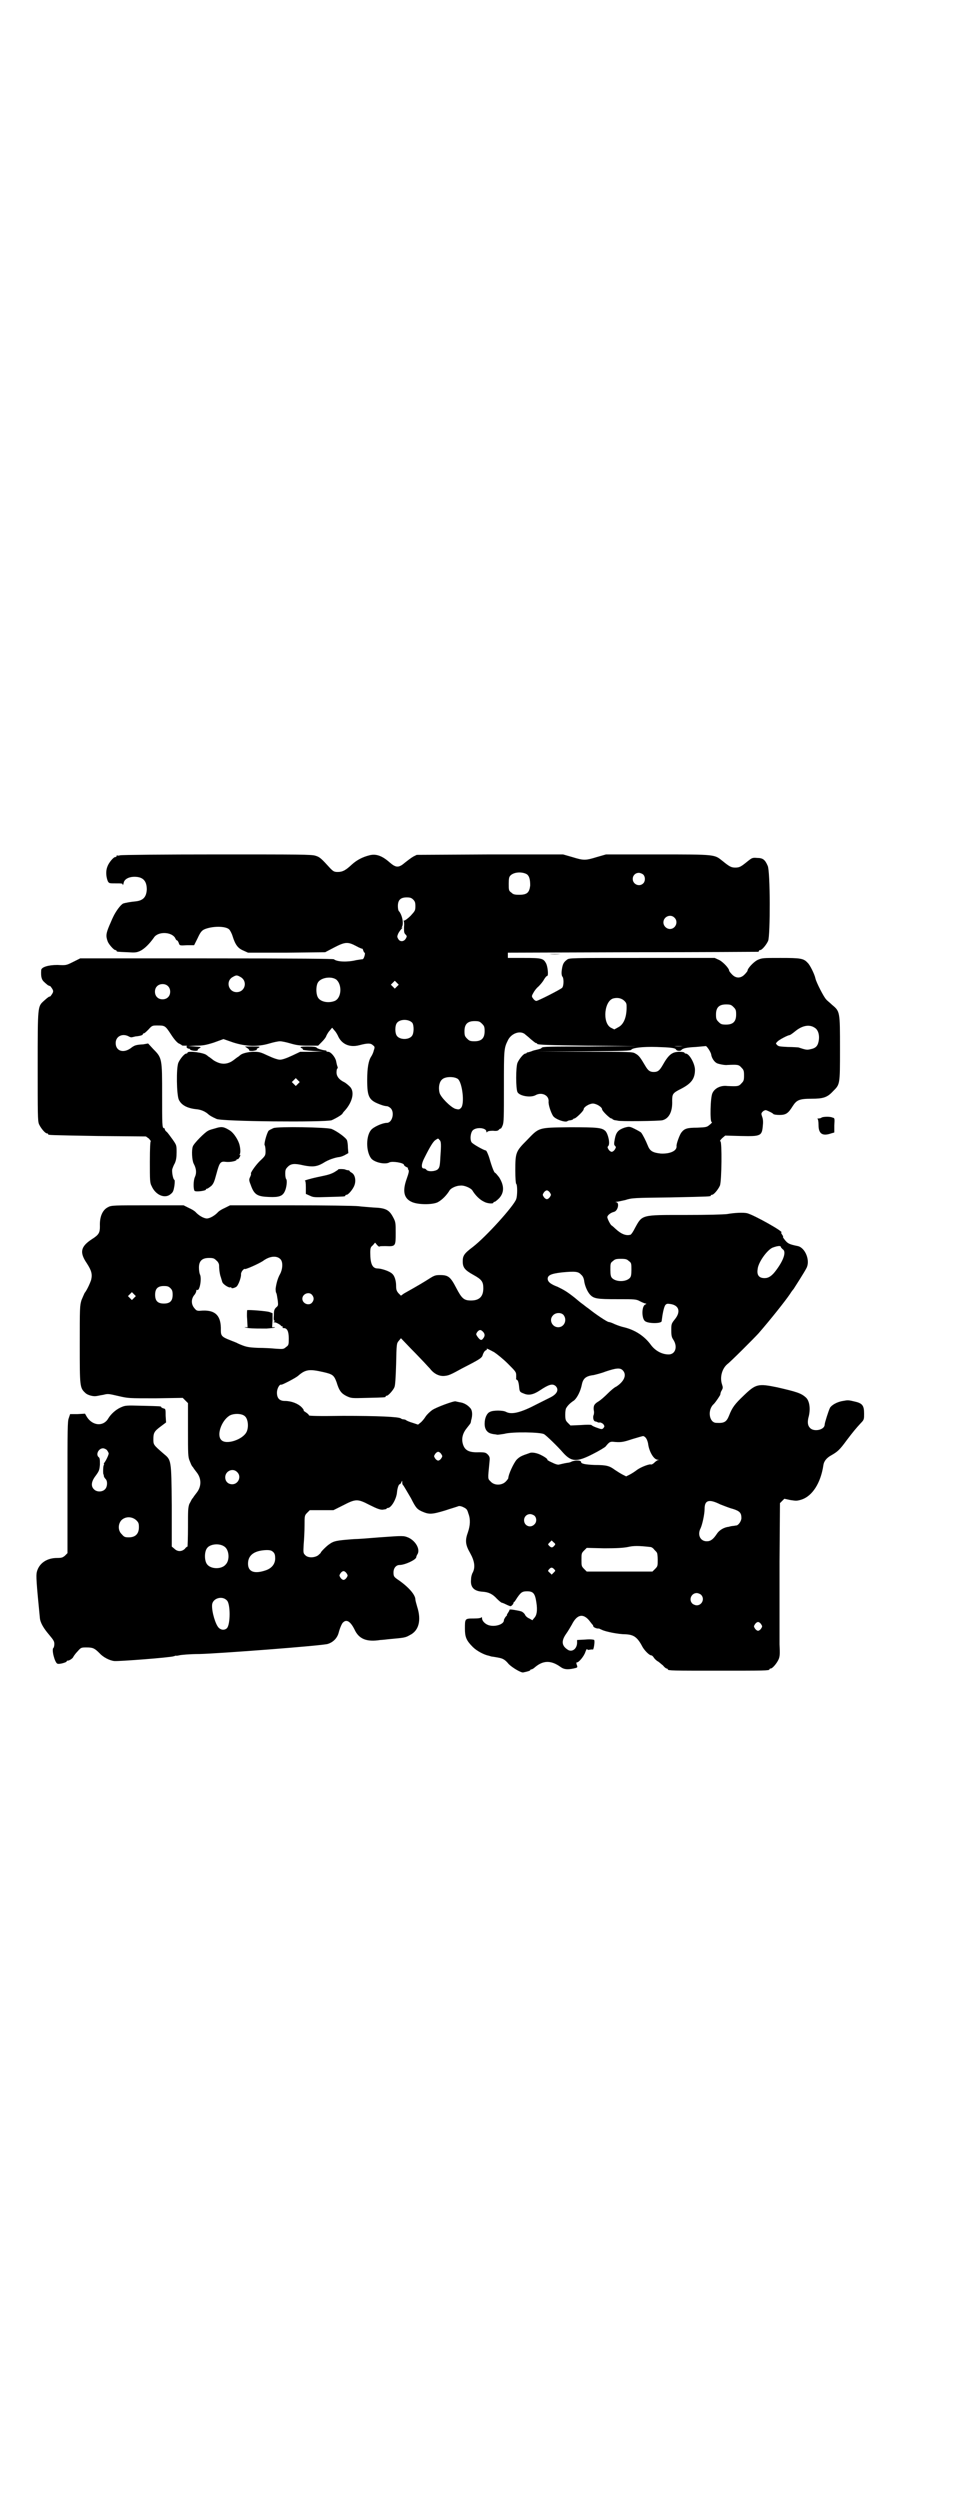 <?xml version="1.0" standalone="no"?>
<!DOCTYPE svg PUBLIC "-//W3C//DTD SVG 20010904//EN"
 "http://www.w3.org/TR/2001/REC-SVG-20010904/DTD/svg10.dtd">
<svg version="1.0" xmlns="http://www.w3.org/2000/svg"
 width="1100pt" height="2850pt" viewBox="0 0 1100 2850"
 preserveAspectRatio="xMidYMid meet">
<g transform="translate(0,2850) scale(0.5,-0.5)"
fill="#000000" stroke="none">
<path d="M274 3750 c-3 -1 -6 -1 -7 0 0 0 -1 0 -1 -2 0 -1 -1 -2 -3 -2 -4 0
-15 -13 -18 -22 -4 -10 -3 -23 1 -33 3 -5 3 -5 18 -5 14 0 16 0 16 -3 0 -2 1
-1 2 3 1 9 11 15 25 15 19 0 28 -9 28 -29 -1 -17 -8 -25 -25 -27 -11 -1 -23
-3 -29 -5 -6 -3 -17 -18 -23 -31 -3 -6 -6 -14 -8 -18 -8 -19 -9 -25 -4 -38 3
-7 14 -19 17 -19 2 0 3 -1 3 -2 0 -2 2 -2 25 -3 17 -1 20 -1 29 3 10 5 21 16
31 30 9 15 41 14 49 -1 1 -3 3 -5 4 -5 1 0 3 -3 4 -6 2 -6 2 -6 19 -5 l16 0 8
16 c6 13 9 17 15 20 18 8 49 8 57 0 2 -2 6 -9 8 -16 6 -19 12 -27 24 -32 l11
-5 88 0 88 1 21 11 c25 13 31 13 50 3 7 -4 13 -6 13 -6 1 1 2 -1 3 -4 1 -3 2
-5 3 -5 2 0 0 -10 -3 -14 -2 -1 -3 -2 -3 -1 0 0 -6 -1 -13 -2 -20 -5 -44 -4
-51 2 -2 1 -74 2 -291 2 l-288 0 -16 -8 c-16 -8 -16 -8 -36 -7 -21 0 -37 -5
-37 -12 -1 -15 1 -22 7 -27 3 -3 7 -6 8 -7 2 -1 4 -2 5 -2 1 0 3 -3 5 -6 3 -5
3 -7 0 -12 -2 -3 -4 -6 -5 -6 -2 0 -4 -1 -14 -10 -14 -13 -14 -10 -14 -149 0
-109 0 -125 3 -132 4 -9 14 -21 18 -21 2 0 3 -1 3 -2 0 -2 1 -2 114 -4 l109
-1 7 -5 c3 -4 5 -6 4 -6 -1 0 -2 -15 -2 -47 0 -41 0 -48 4 -55 9 -21 31 -30
44 -18 5 4 6 7 8 18 1 8 1 14 0 14 -3 1 -6 17 -5 24 1 3 3 9 6 14 3 7 4 13 4
25 0 16 0 16 -9 29 -5 7 -11 15 -13 17 -3 2 -5 5 -5 7 0 1 -1 2 -2 2 -4 0 -4
9 -4 76 0 82 0 84 -20 104 l-12 13 -11 -2 c-17 -1 -20 -2 -29 -9 -17 -12 -34
-6 -34 12 0 15 15 23 30 15 3 -2 6 -2 6 -2 1 0 5 1 9 2 11 1 17 3 17 5 0 1 1
2 2 2 2 0 6 4 11 9 8 9 9 9 20 9 17 0 18 0 31 -20 7 -11 14 -19 18 -21 3 -1 5
-3 6 -3 1 -2 2 -2 10 -2 3 0 4 -1 3 -1 -2 -1 -2 -2 0 -4 1 -1 3 -2 3 -2 1 1 3
0 4 -2 3 -3 19 -4 17 -1 0 1 2 3 4 4 5 3 5 3 -10 4 l-16 1 18 1 c15 0 22 1 41
7 l22 8 23 -8 c29 -9 55 -10 82 -2 10 3 20 5 24 5 4 0 14 -2 24 -5 14 -4 21
-5 40 -5 l23 0 8 8 c5 5 10 11 11 15 2 4 5 9 8 12 l5 6 5 -6 c3 -3 6 -8 8 -12
8 -19 26 -28 49 -22 19 5 26 5 31 0 4 -3 5 -4 2 -12 -1 -5 -4 -11 -6 -14 -6
-9 -9 -26 -9 -53 0 -40 4 -47 32 -57 5 -2 11 -3 13 -3 2 0 6 -2 9 -5 9 -10 3
-33 -9 -33 -10 0 -30 -9 -36 -16 -12 -14 -12 -49 0 -65 7 -9 32 -15 42 -9 7 3
33 -1 33 -6 0 -1 2 -3 6 -5 3 -1 4 -3 3 -3 -1 0 0 -1 1 -3 2 -2 1 -7 -4 -21
-10 -28 -6 -44 11 -52 14 -7 48 -7 60 -1 11 6 21 17 27 27 3 5 15 11 25 11 9
1 24 -6 27 -11 6 -10 16 -21 27 -26 7 -4 21 -5 21 -2 0 1 1 2 3 2 1 0 6 4 10
8 12 13 12 29 0 48 -4 5 -8 10 -9 10 -2 0 -7 12 -13 33 -3 10 -7 18 -8 18 -4
0 -31 15 -33 19 -4 7 -2 22 3 27 8 8 31 6 31 -3 0 -2 1 -2 2 -1 0 2 6 3 13 3
9 -1 12 0 14 3 1 1 3 2 3 2 1 -1 3 2 5 7 3 7 3 19 3 89 0 83 0 87 9 105 7 15
26 23 38 15 2 -2 9 -7 14 -12 6 -5 11 -9 12 -9 2 0 3 -1 3 -2 1 -2 27 -3 115
-4 l114 -1 -108 -1 c-93 0 -109 0 -111 -3 -1 -2 -6 -3 -10 -4 -4 -1 -9 -2 -11
-3 -2 -1 -6 -2 -9 -3 -2 0 -4 -1 -4 -1 0 -1 -1 -2 -3 -2 -4 0 -14 -12 -18 -21
-4 -10 -4 -59 0 -67 5 -9 30 -13 41 -7 14 8 31 0 30 -14 -1 -7 5 -25 10 -33 5
-8 29 -16 33 -12 1 1 5 2 8 2 3 1 5 2 5 2 0 1 1 2 3 2 3 0 21 17 21 21 0 5 13
13 21 13 8 0 21 -8 21 -13 0 -4 18 -21 21 -21 2 0 3 -1 3 -2 0 0 2 -1 5 -2 3
0 6 -1 7 -1 3 -2 95 -1 102 1 15 4 23 20 22 44 0 16 1 18 21 28 23 12 31 23
31 43 0 14 -13 37 -21 37 -2 0 -3 1 -3 2 0 1 -5 2 -11 2 -17 0 -25 -6 -39 -31
-7 -12 -11 -15 -20 -15 -9 0 -13 3 -20 15 -10 17 -14 23 -22 27 -6 4 -11 4
-116 4 l-109 1 107 0 c93 1 107 1 109 4 3 4 25 7 58 6 31 -1 42 -2 44 -6 1 -3
10 -4 12 -1 3 4 12 6 33 7 12 1 21 2 22 2 2 2 12 -13 13 -19 1 -8 7 -17 13
-20 4 -2 19 -5 24 -4 23 1 26 1 32 -6 5 -5 6 -7 6 -18 0 -11 -1 -13 -6 -18 -6
-7 -9 -7 -32 -6 -15 2 -29 -5 -34 -16 -5 -9 -6 -66 -2 -66 2 0 0 -3 -4 -6 -7
-6 -8 -6 -29 -7 -23 0 -29 -2 -36 -11 -4 -5 -12 -27 -11 -31 1 -11 -15 -18
-36 -17 -19 2 -25 6 -30 19 -4 10 -11 24 -15 29 -1 1 -8 5 -14 8 -12 6 -13 6
-24 3 -14 -5 -19 -10 -22 -26 -2 -11 -2 -13 1 -16 2 -2 2 -3 -1 -8 -2 -3 -5
-5 -7 -5 -2 0 -5 2 -7 5 -3 5 -3 6 -1 8 5 5 0 27 -6 34 -8 8 -17 9 -82 9 -73
-1 -69 0 -98 -30 -25 -25 -26 -28 -26 -69 0 -17 1 -29 2 -30 3 -2 3 -27 0 -35
-5 -15 -68 -85 -99 -109 -20 -15 -23 -20 -23 -33 0 -14 5 -20 25 -31 18 -10
22 -15 22 -30 0 -19 -9 -28 -28 -28 -16 0 -21 4 -34 29 -13 25 -18 29 -37 29
-10 0 -13 -1 -24 -8 -11 -7 -24 -15 -58 -34 l-7 -5 -6 6 c-4 5 -5 8 -5 16 0
13 -4 24 -9 28 -6 6 -25 12 -33 12 -12 0 -17 10 -17 36 0 11 1 13 6 17 l5 6 5
-6 c3 -3 5 -4 5 -3 0 1 6 1 15 1 22 -1 22 0 22 30 0 23 0 25 -6 36 -9 17 -17
21 -45 22 -11 1 -27 2 -34 3 -8 1 -77 2 -153 2 l-140 0 -12 -6 c-7 -3 -13 -7
-15 -9 -7 -8 -19 -15 -26 -15 -7 0 -19 7 -26 15 -2 2 -8 6 -15 9 l-12 6 -82 0
c-76 0 -83 0 -90 -4 -13 -6 -20 -22 -19 -44 0 -14 -2 -19 -18 -29 -26 -17 -29
-30 -12 -55 11 -17 13 -25 10 -38 -3 -9 -10 -24 -15 -30 -1 -2 -4 -9 -7 -16
-4 -13 -4 -18 -4 -102 0 -96 0 -98 13 -110 5 -5 18 -8 24 -7 2 0 10 2 17 3 11
3 13 2 35 -3 22 -5 22 -5 84 -5 l62 1 6 -6 6 -6 0 -61 c0 -55 0 -62 4 -71 2
-5 4 -10 5 -11 0 -1 2 -2 3 -4 1 -2 5 -7 8 -11 11 -14 11 -32 0 -46 -3 -4 -7
-9 -8 -11 -1 -2 -3 -3 -3 -4 -1 -1 -3 -6 -6 -11 -3 -9 -3 -15 -3 -53 0 -24 -1
-44 -1 -44 -1 0 -4 -2 -6 -5 -7 -7 -17 -7 -24 0 l-6 5 0 94 c-1 106 -1 103
-19 118 -23 20 -23 20 -23 33 0 14 2 18 17 29 l12 9 -1 15 c0 15 0 16 -5 17
-3 1 -5 2 -5 3 0 2 -2 2 -43 3 -38 1 -39 1 -50 -4 -11 -5 -22 -15 -28 -25 -11
-19 -36 -17 -49 4 l-4 7 -17 -1 -17 0 -3 -9 c-3 -7 -3 -25 -3 -158 l0 -150 -6
-6 c-5 -4 -7 -5 -18 -5 -23 0 -41 -12 -46 -32 -2 -8 -1 -24 7 -105 1 -11 9
-24 21 -38 10 -12 12 -15 12 -21 0 -4 -1 -8 -2 -9 -5 -3 3 -34 9 -36 4 -2 21
3 21 5 0 1 1 2 2 2 3 -1 12 5 13 8 1 2 5 8 10 13 8 9 8 9 21 9 14 0 18 -2 29
-13 8 -9 23 -17 34 -18 10 -1 128 8 136 11 3 1 5 2 5 1 0 0 3 0 7 1 3 1 24 3
46 3 44 1 281 19 293 23 13 4 22 14 25 26 2 8 7 21 10 23 8 8 17 2 26 -16 10
-22 28 -29 59 -24 3 0 12 1 21 2 32 3 36 3 46 9 21 10 27 34 17 65 -2 7 -4 14
-4 16 0 12 -18 31 -42 47 -7 5 -8 7 -8 15 0 10 6 17 14 17 12 0 38 12 38 18 0
1 1 4 3 7 6 11 -4 29 -20 37 -12 5 -11 5 -67 1 -24 -2 -50 -4 -58 -4 -40 -3
-46 -4 -57 -12 -6 -4 -19 -17 -19 -19 0 -1 -3 -3 -6 -6 -9 -6 -23 -6 -29 0 -5
5 -5 5 -4 25 1 11 2 30 2 43 0 22 0 23 6 29 l6 6 27 0 27 0 22 11 c29 15 33
15 60 1 18 -9 24 -11 30 -11 5 1 9 1 9 2 0 1 1 2 3 2 8 0 20 21 21 36 1 10 4
18 6 18 1 0 3 2 4 5 2 4 2 4 2 -1 0 -3 1 -6 2 -6 1 -1 8 -13 18 -30 11 -22 14
-25 25 -30 16 -7 22 -7 52 2 15 5 29 9 31 10 2 1 7 0 11 -2 8 -4 9 -5 12 -15
5 -13 4 -27 -1 -42 -7 -19 -6 -29 5 -48 10 -18 12 -32 6 -44 -2 -3 -4 -10 -4
-16 -2 -18 7 -27 27 -28 13 -1 22 -5 32 -16 5 -5 10 -9 11 -9 1 0 6 -2 10 -4
4 -2 9 -4 10 -4 2 0 7 5 7 8 0 1 1 2 2 2 0 0 3 4 6 9 9 13 12 15 23 15 14 0
18 -5 21 -25 3 -19 1 -30 -5 -36 l-4 -5 -7 4 c-5 2 -9 6 -10 9 -1 2 -5 6 -8 7
-5 2 -29 6 -27 4 0 0 -1 -3 -3 -6 -2 -3 -4 -6 -3 -6 1 0 -1 -2 -3 -4 -2 -3 -4
-6 -4 -8 0 -9 -18 -15 -32 -12 -10 2 -18 10 -18 17 0 2 -1 3 -1 2 -1 -2 -7 -3
-18 -3 -20 0 -20 0 -20 -23 0 -19 3 -27 18 -42 9 -9 26 -18 37 -20 3 -1 6 -2
8 -2 1 0 6 -1 12 -2 11 -2 16 -4 25 -15 8 -8 28 -20 33 -19 10 2 16 4 16 5 0
1 1 2 3 2 1 0 5 2 8 5 19 16 37 16 59 0 7 -5 15 -6 29 -3 9 2 10 2 7 9 -1 4
-1 5 1 5 4 0 16 14 19 24 2 5 3 7 4 6 1 -2 4 -2 6 -1 3 0 6 1 7 0 2 0 5 19 3
22 -1 1 -9 2 -20 1 l-19 -1 0 -6 c0 -13 -10 -22 -20 -17 -15 9 -17 20 -5 37 5
7 10 16 13 21 12 24 26 26 40 9 2 -3 5 -6 6 -8 2 -1 3 -4 3 -5 0 -1 3 -3 6 -4
3 -1 6 -1 6 -1 0 1 3 -1 8 -3 8 -4 37 -10 54 -10 19 -1 27 -7 39 -30 5 -8 15
-18 19 -18 2 0 4 -2 6 -5 1 -2 5 -6 8 -8 4 -2 9 -7 13 -10 3 -4 7 -7 8 -7 2 0
3 -1 3 -2 0 -3 12 -3 116 -3 104 0 116 0 116 3 0 1 1 2 3 2 4 0 14 12 18 21 3
7 3 14 2 34 0 14 0 33 0 41 0 8 0 75 0 148 l1 133 5 5 5 5 14 -3 c13 -2 15 -2
25 1 25 8 44 38 50 78 1 9 7 17 18 23 14 8 19 12 35 34 16 21 21 27 33 40 7 7
7 9 7 21 0 19 -4 24 -23 28 -12 3 -15 3 -25 1 -14 -2 -27 -10 -30 -16 -3 -6
-12 -34 -12 -38 0 -12 -24 -17 -33 -8 -6 6 -7 14 -3 28 4 18 1 35 -7 42 -11
10 -22 13 -65 23 -44 9 -49 8 -77 -19 -20 -19 -26 -27 -33 -45 -6 -15 -11 -18
-29 -17 -17 0 -21 30 -6 43 4 4 15 20 15 22 0 2 1 6 3 9 3 5 3 7 1 13 -6 17 0
37 12 47 7 5 61 59 71 70 27 31 62 75 72 90 3 5 7 10 8 11 2 3 25 39 29 47 10
17 -2 47 -19 51 -20 4 -23 6 -29 13 -4 5 -6 8 -5 8 1 0 0 2 -2 5 -2 3 -3 5 -2
5 9 0 -62 40 -78 44 -9 2 -29 1 -46 -2 -10 -1 -42 -2 -96 -2 -100 0 -97 1
-114 -30 -4 -8 -8 -14 -10 -15 -10 -3 -21 1 -35 14 -4 4 -8 7 -8 7 -2 0 -10
15 -10 19 0 4 7 10 15 12 9 2 13 20 6 22 -3 0 -3 1 0 1 2 0 11 2 20 4 15 5 21
5 103 6 91 2 92 2 92 4 0 1 1 2 3 2 4 0 14 12 18 21 4 10 5 101 1 101 -2 0 0
3 4 7 l7 6 36 -1 c46 -1 48 0 50 25 1 9 0 15 -2 20 -2 6 -2 7 2 11 2 2 5 3 7
3 6 -2 16 -7 17 -9 1 -1 7 -2 14 -2 15 0 20 4 30 20 9 14 15 17 43 17 27 0 36
3 49 17 16 16 16 14 16 97 0 85 0 85 -18 100 -5 5 -12 10 -14 13 -5 5 -22 38
-24 47 -2 10 -13 32 -18 36 -9 10 -16 11 -62 11 -41 0 -42 0 -53 -5 -9 -5 -22
-19 -22 -24 0 -1 -3 -5 -7 -9 -9 -9 -20 -9 -29 1 -3 3 -6 7 -6 8 0 5 -13 19
-22 24 l-11 5 -166 0 c-164 0 -166 0 -171 -4 -8 -6 -10 -10 -12 -24 -1 -8 0
-12 1 -14 4 -3 4 -21 0 -26 -4 -4 -55 -30 -59 -30 -2 0 -5 2 -7 5 -4 5 -4 6 0
13 2 4 7 11 12 15 4 4 10 11 12 15 3 5 6 9 8 9 3 1 1 22 -3 29 -6 11 -10 12
-50 12 l-37 0 0 6 0 6 284 1 c156 0 285 1 287 1 1 0 2 1 2 2 0 1 1 2 3 2 4 0
14 12 18 21 5 12 5 159 -1 171 -6 14 -11 18 -24 18 -11 1 -12 0 -21 -7 -16
-13 -19 -15 -29 -15 -9 0 -13 2 -29 15 -19 15 -14 15 -148 15 l-118 0 -21 -6
c-26 -8 -30 -8 -56 0 l-21 6 -167 0 -167 -1 -8 -4 c-5 -3 -13 -9 -18 -13 -15
-13 -21 -13 -36 0 -17 15 -31 20 -46 16 -16 -4 -29 -11 -40 -21 -14 -13 -21
-17 -32 -17 -8 0 -10 1 -17 8 -21 23 -24 26 -34 29 -9 3 -37 3 -226 3 -118 0
-217 -1 -220 -2z m928 -43 c6 -4 8 -12 8 -26 -2 -16 -7 -21 -25 -21 -11 0 -14
1 -18 5 -6 4 -6 6 -6 20 0 13 1 16 4 19 8 8 26 9 37 3z m266 -1 c5 -5 5 -15 0
-20 -9 -9 -24 -2 -24 10 0 8 6 14 14 14 3 0 8 -2 10 -4z m-525 -57 c4 -4 5 -7
5 -15 0 -10 -1 -11 -11 -22 -6 -6 -13 -11 -15 -11 -2 1 -2 0 -1 0 1 -1 2 -7 1
-14 0 -11 0 -14 3 -17 4 -4 4 -5 1 -10 -4 -7 -13 -8 -17 -1 -3 5 -3 6 0 13 2
4 6 9 8 11 2 2 3 3 1 2 -2 -1 -2 -1 -1 1 5 8 1 27 -6 36 -2 1 -3 7 -3 12 0 14
6 20 20 20 8 0 11 -1 15 -5z m596 -41 c10 -9 3 -26 -10 -26 -8 0 -15 7 -15 15
0 13 16 20 25 11z m-991 -135 c18 -9 12 -35 -8 -35 -19 0 -26 26 -8 35 7 4 9
4 16 0z m219 -6 c14 -11 13 -42 -3 -49 -15 -6 -34 -2 -39 9 -4 8 -4 24 0 32 6
12 30 16 42 8z m139 -16 l-5 -5 -4 4 -5 5 4 4 5 5 4 -4 5 -5 -4 -4z m-523 1
c7 -6 7 -19 1 -25 -6 -7 -19 -7 -25 -1 -7 6 -7 19 -1 25 6 7 19 7 25 1z m1042
-34 c5 -5 5 -7 5 -15 0 -23 -7 -39 -19 -45 l-9 -5 -8 4 c-20 11 -15 63 7 67 9
2 18 0 24 -6z m249 -14 c5 -5 6 -7 6 -17 0 -16 -7 -23 -23 -23 -10 0 -12 1
-17 6 -5 5 -6 7 -6 17 0 16 7 23 23 23 10 0 12 -1 17 -6z m-733 -36 c4 -6 4
-24 -1 -30 -7 -9 -27 -9 -34 0 -5 6 -5 24 0 30 7 9 27 9 35 0z m159 -2 c5 -5
6 -7 6 -17 0 -16 -7 -23 -23 -23 -10 0 -12 1 -17 6 -5 5 -6 7 -6 17 0 16 7 23
23 23 10 0 12 -1 17 -6z m759 -9 c9 -5 12 -19 9 -32 -2 -10 -7 -15 -18 -17 -8
-2 -10 -2 -28 4 -2 0 -12 1 -24 1 -17 1 -21 1 -24 4 -4 4 -4 4 0 8 3 4 24 15
28 15 1 0 7 4 13 9 16 13 32 16 44 8z m-301 -42 c-6 -1 -14 -1 -19 0 -6 0 -1
0 9 0 10 0 15 0 10 0z m-513 -75 c10 -8 16 -57 7 -66 -4 -4 -5 -4 -13 -2 -11
4 -34 27 -36 37 -3 13 0 25 6 30 7 7 28 7 36 1z m-42 -139 c4 -3 4 -11 2 -39
-1 -21 -2 -24 -6 -28 -6 -5 -22 -6 -26 -1 -1 2 -4 3 -6 3 -6 0 -6 10 2 25 13
26 20 37 25 40 6 4 6 4 9 0z m252 -120 c3 -5 3 -5 0 -10 -2 -3 -5 -5 -7 -5 -2
0 -5 2 -7 5 -3 5 -3 5 0 10 2 3 5 5 7 5 2 0 5 -2 7 -5z m527 -124 c0 -1 2 -3
4 -5 9 -5 3 -24 -14 -47 -10 -14 -18 -19 -27 -19 -13 0 -18 7 -16 20 1 15 20
42 33 49 10 4 20 6 20 2z m-1141 -29 c5 -7 4 -22 -2 -33 -4 -7 -8 -18 -10 -33
0 -3 0 -8 2 -11 1 -3 2 -11 3 -17 1 -10 1 -11 -4 -15 -4 -4 -5 -7 -5 -18 -1
-10 0 -13 2 -12 1 1 1 0 -1 -2 -2 -2 -2 -3 -1 -2 3 1 9 -2 15 -6 1 -2 3 -3 4
-3 1 0 2 -1 1 -2 -1 -1 0 -2 3 -2 7 0 11 -7 11 -23 0 -14 0 -16 -6 -20 -6 -5
-6 -5 -23 -4 -9 1 -28 2 -41 2 -23 1 -28 2 -46 10 -3 2 -12 5 -19 8 -18 7 -20
10 -20 22 1 33 -12 46 -41 45 -13 -1 -14 -1 -19 5 -8 9 -8 21 -1 30 3 3 5 8 5
10 0 2 1 3 2 2 6 -3 11 28 6 36 -1 3 -2 9 -2 15 0 15 7 22 23 22 10 0 12 -1
17 -6 4 -3 6 -8 6 -11 0 -11 2 -22 4 -27 1 -3 2 -7 3 -10 1 -6 16 -15 19 -13
1 1 2 0 2 -1 0 -2 6 -1 11 2 5 3 12 23 11 29 0 3 2 7 4 9 2 2 4 4 4 3 0 -3 33
12 42 18 16 12 33 13 41 3z m794 -3 c6 -4 6 -6 6 -20 0 -12 -1 -16 -4 -19 -9
-9 -31 -9 -40 0 -3 3 -4 7 -4 19 0 14 0 16 6 20 4 4 7 5 18 5 11 0 14 -1 18
-5z m-109 -31 c4 -3 6 -8 7 -13 1 -11 7 -25 13 -32 9 -10 16 -11 63 -11 41 0
43 0 52 -5 6 -3 11 -5 13 -5 2 0 1 -1 -1 -2 -9 -3 -9 -32 -1 -38 7 -6 38 -6
38 0 2 17 5 31 8 36 3 4 5 4 12 3 20 -3 24 -18 10 -35 -8 -10 -8 -11 -8 -25 0
-13 1 -16 5 -22 10 -16 4 -33 -11 -33 -15 0 -30 8 -40 21 -15 21 -37 35 -62
41 -5 1 -14 4 -21 7 -6 3 -12 5 -14 5 -3 0 -29 17 -45 30 -6 4 -13 10 -16 12
-3 2 -10 8 -16 13 -19 15 -25 18 -39 25 -16 6 -22 11 -23 17 -1 9 6 13 32 16
31 3 38 2 44 -5z m-937 -31 c4 -4 5 -7 5 -15 0 -14 -6 -20 -20 -20 -14 0 -20
6 -20 20 0 14 6 20 20 20 8 0 11 -1 15 -5z m-83 -22 l-5 -5 -4 4 -5 5 4 4 5 5
4 -4 5 -5 -4 -4z m406 7 c5 -6 5 -12 0 -18 -7 -8 -22 -2 -22 9 0 11 15 17 22
9z m574 -46 c9 -11 2 -28 -12 -28 -14 0 -22 17 -12 27 6 7 19 7 24 1z m-184
-38 c5 -5 5 -10 1 -15 -4 -6 -7 -5 -13 3 -4 6 -4 6 -1 11 5 6 8 6 13 1z m-135
-69 c3 -3 9 -10 14 -15 9 -12 21 -18 33 -17 10 1 13 2 42 18 41 21 44 23 46
31 2 5 4 8 6 9 2 1 4 2 3 3 -2 3 4 0 17 -7 6 -4 20 -15 31 -26 17 -17 19 -19
19 -26 0 -4 0 -7 0 -8 -1 -1 0 -2 2 -3 2 -1 4 -6 5 -19 1 -8 2 -9 10 -12 11
-5 22 -3 37 7 21 14 29 16 36 10 8 -8 4 -18 -12 -26 -6 -3 -20 -10 -30 -15
-36 -19 -58 -25 -71 -18 -7 4 -30 4 -37 0 -7 -3 -12 -14 -12 -27 0 -13 6 -21
17 -23 3 -1 8 -1 12 -2 3 0 10 1 16 2 17 5 84 4 91 -1 5 -3 31 -28 43 -42 19
-21 31 -22 68 -3 14 7 27 15 29 17 8 10 10 11 16 11 19 -2 24 -1 45 6 13 4 24
7 25 7 6 -2 9 -8 11 -17 2 -18 13 -37 22 -37 3 0 3 -1 0 -1 -2 -1 -5 -3 -8 -6
-3 -3 -6 -4 -7 -4 -3 2 -22 -5 -32 -12 -5 -4 -13 -9 -17 -11 l-8 -4 -8 4 c-4
2 -12 7 -18 11 -12 9 -19 11 -46 11 -23 1 -31 3 -31 7 0 4 -13 4 -21 1 -3 -2
-8 -3 -10 -3 -7 -1 -14 -3 -19 -4 -3 -1 -9 1 -17 5 -7 3 -11 6 -10 6 2 0 -3 5
-13 10 -9 5 -22 8 -28 5 -18 -6 -22 -8 -29 -15 -7 -8 -19 -34 -19 -42 0 -1 -3
-5 -6 -8 -9 -9 -26 -9 -34 0 -7 7 -7 4 -3 44 1 10 1 12 -3 17 -5 5 -6 6 -21 6
-24 -1 -33 5 -37 20 -3 12 0 24 10 36 4 5 8 10 8 11 0 0 1 3 1 5 4 13 3 24 -2
29 -6 7 -15 12 -24 13 -5 1 -9 2 -9 2 -3 2 -46 -14 -54 -20 -4 -3 -11 -9 -15
-15 -3 -5 -9 -12 -12 -14 l-5 -4 -12 4 c-7 2 -14 5 -15 6 -1 1 -4 2 -6 2 -2 0
-5 1 -6 2 -4 4 -55 6 -132 6 -60 -1 -77 0 -78 1 0 2 -4 5 -7 7 -3 2 -6 4 -5 4
1 1 -2 5 -5 8 -8 8 -23 14 -38 14 -12 0 -18 6 -18 19 0 9 6 20 10 18 3 0 32
15 38 20 17 15 26 16 57 9 22 -5 25 -7 31 -23 6 -20 11 -26 23 -32 11 -5 11
-5 47 -4 41 1 42 1 42 3 0 1 1 2 3 2 3 0 14 12 17 19 2 4 3 21 4 53 1 46 1 47
6 53 l5 6 23 -24 c13 -13 26 -27 29 -30z m454 -19 c10 -10 4 -25 -14 -37 -5
-2 -14 -10 -20 -16 -7 -7 -16 -15 -21 -18 -10 -6 -12 -10 -11 -20 1 -3 1 -9
-1 -13 -1 -7 1 -13 6 -13 1 0 2 -1 3 -1 1 -1 4 -2 6 -1 2 0 6 -2 8 -4 3 -5 3
-5 0 -9 -3 -3 -4 -3 -15 1 -6 2 -12 5 -12 6 -1 1 -12 1 -25 0 l-23 -1 -6 6
c-5 5 -6 7 -6 19 0 8 1 14 3 16 3 5 9 11 17 16 7 6 15 21 18 37 3 14 10 19 27
21 4 1 17 4 27 8 24 8 33 9 39 3z m-862 -105 c7 -6 9 -24 4 -35 -8 -18 -47
-31 -58 -19 -11 11 0 43 18 55 9 6 29 6 36 -1z m-315 -77 c2 -3 4 -6 4 -8 0
-3 -6 -16 -10 -21 -1 -2 -2 -3 -1 -3 1 0 1 -1 0 -2 -2 -2 -2 -21 -1 -21 0 0 1
-2 1 -4 0 -2 2 -5 4 -7 5 -5 4 -18 -1 -23 -6 -7 -19 -7 -25 -1 -8 7 -7 18 3
31 8 11 9 13 10 26 0 11 0 15 -3 17 -7 6 0 20 10 20 3 0 7 -2 9 -4z m763 -9
c3 -5 3 -5 0 -10 -2 -3 -5 -5 -7 -5 -2 0 -5 2 -7 5 -3 5 -3 5 0 10 2 3 5 5 7
5 2 0 5 -2 7 -5z m-466 -41 c11 -10 3 -28 -11 -28 -9 0 -16 6 -16 16 0 14 17
22 27 12z m1103 -74 c8 -3 20 -8 28 -10 16 -5 20 -9 20 -21 0 -7 -7 -17 -12
-17 -2 0 -5 -1 -7 -1 -2 0 -7 -1 -10 -2 -11 -1 -22 -8 -27 -16 -8 -12 -14 -17
-23 -17 -15 0 -22 15 -14 30 4 9 9 32 9 44 0 20 10 23 36 10z m-424 -26 c5 -5
5 -14 0 -19 -9 -10 -24 -4 -24 9 0 8 6 14 14 14 3 0 8 -2 10 -4z m-909 -10 c5
-5 6 -7 6 -16 0 -15 -8 -23 -23 -23 -9 0 -11 1 -16 7 -9 8 -9 23 -1 32 9 9 24
9 34 0z m954 -58 c-4 -5 -7 -5 -11 -1 -4 4 -4 4 0 8 l5 5 4 -4 c5 -4 5 -5 2
-8z m-753 -2 c11 -7 13 -31 3 -41 -9 -11 -33 -11 -42 0 -7 8 -7 30 0 38 7 9
28 11 39 3z m972 -1 c3 0 7 -3 9 -6 3 -3 6 -6 6 -7 1 0 2 -8 2 -16 0 -14 0
-15 -6 -21 l-6 -6 -75 0 -75 0 -6 6 c-6 6 -6 7 -6 21 0 14 0 15 6 21 l6 6 40
-1 c29 0 44 1 54 3 13 3 24 3 51 0z m-860 -12 c3 -3 4 -7 4 -14 0 -12 -7 -22
-21 -27 -26 -9 -41 -4 -41 15 0 20 15 30 42 31 9 0 12 -1 16 -5z m640 -38 c4
-4 4 -4 0 -8 l-5 -5 -4 4 c-5 4 -5 5 -2 8 4 5 7 5 11 1z m-473 -10 c3 -5 3 -5
0 -10 -2 -3 -5 -5 -7 -5 -2 0 -5 2 -7 5 -3 5 -3 5 0 10 2 3 5 5 7 5 2 0 5 -2
7 -5z m809 -49 c9 -9 2 -24 -10 -24 -3 0 -8 2 -10 4 -9 9 -2 24 10 24 3 0 8
-2 10 -4z m-1082 -13 c8 -8 8 -54 0 -63 -5 -5 -13 -5 -19 1 -7 7 -16 36 -15
52 1 15 23 22 34 10z m1219 -54 c3 -5 3 -5 0 -10 -2 -3 -5 -5 -7 -5 -2 0 -5 2
-7 5 -3 5 -3 5 0 10 2 3 5 5 7 5 2 0 5 -2 7 -5z"/>
<path d="M564 2713 c0 -1 -1 -10 0 -20 l1 -19 -6 0 c-3 0 1 -1 9 -2 8 -1 26
-1 40 -1 14 1 22 2 19 3 l-6 0 1 16 0 16 -8 3 c-8 2 -44 5 -50 4z"/>
<path d="M1253 3525 c7 -1 19 -1 27 0 7 0 1 0 -14 0 -15 0 -21 0 -13 0z"/>
<path d="M565 3310 c3 -2 4 -4 4 -5 -1 -1 3 -1 8 -1 6 1 10 2 9 3 -1 1 1 3 4
4 5 3 3 3 -13 3 l-18 0 6 -4z"/>
<path d="M687 3311 c3 -1 5 -3 4 -4 0 -1 9 -2 23 -3 l23 -1 -26 -1 -26 0 -19
-9 c-13 -6 -22 -9 -27 -9 -5 0 -14 3 -27 9 -17 8 -20 9 -33 9 -13 0 -28 -4
-31 -8 -1 0 -2 -2 -4 -3 -2 -1 -7 -5 -11 -8 -9 -7 -20 -10 -31 -7 -4 1 -11 4
-15 7 -4 3 -9 7 -11 8 -2 1 -3 3 -4 3 -5 6 -44 11 -44 6 0 -1 -1 -2 -3 -2 -4
0 -14 -12 -18 -21 -5 -13 -4 -72 1 -84 6 -13 20 -20 41 -22 10 -1 19 -5 26
-11 3 -3 8 -6 19 -11 11 -6 248 -8 263 -3 9 4 25 13 25 16 0 0 2 3 5 6 18 20
23 44 11 55 -3 3 -8 7 -11 9 -13 6 -19 14 -19 23 0 5 1 9 2 9 1 0 1 2 0 5 -1
2 -2 7 -3 12 -2 9 -12 21 -18 21 -3 0 -5 1 -4 2 0 1 0 1 -2 1 -8 1 -18 4 -20
6 -1 2 -6 3 -21 3 -16 0 -18 -1 -15 -3z m-7 -82 l-5 -5 -4 4 -5 5 4 4 5 5 4
-4 5 -5 -4 -4z"/>
<path d="M1875 3152 c-1 -1 -4 -2 -7 -2 -3 0 -4 -1 -2 -1 1 -1 2 -6 2 -14 0
-20 9 -26 29 -19 l7 2 0 16 c1 16 1 17 -4 18 -6 3 -23 2 -25 0z"/>
<path d="M493 3128 c-7 -2 -15 -4 -18 -6 -7 -3 -33 -29 -35 -36 -3 -8 -2 -31
2 -39 6 -11 7 -21 3 -30 -4 -8 -4 -28 -1 -32 3 -3 26 0 26 3 0 1 1 2 3 2 1 0
5 3 9 6 5 5 7 9 12 28 7 26 9 29 22 27 10 -1 24 2 24 5 0 1 1 2 2 1 1 -1 3 2
5 5 2 4 2 6 1 5 -2 -1 -2 -1 -1 1 2 3 2 11 0 20 -2 11 -13 29 -23 35 -13 8
-18 9 -31 5z"/>
<path d="M624 3128 c-4 -2 -9 -4 -11 -6 -4 -5 -11 -30 -9 -33 1 -1 2 -7 2 -13
0 -10 0 -11 -13 -23 -11 -11 -23 -29 -20 -29 0 0 0 -3 -2 -7 -3 -6 -3 -8 1
-18 8 -23 15 -27 42 -28 23 -1 31 2 36 13 4 8 6 25 3 28 -1 1 -2 6 -2 12 0 9
1 11 6 16 7 7 15 8 36 3 20 -4 30 -3 44 5 12 8 28 13 37 14 2 0 8 2 12 4 l9 5
-1 12 c0 7 -1 14 -2 17 -2 6 -23 21 -35 26 -10 4 -123 6 -133 2z"/>
<path d="M772 3034 c0 -1 -5 -4 -10 -7 -10 -5 -15 -6 -39 -11 -14 -3 -31 -8
-27 -8 1 0 2 -4 2 -15 l0 -15 9 -4 c8 -4 11 -4 42 -3 38 1 39 1 39 3 0 1 1 2
3 2 4 0 15 13 18 22 4 11 1 24 -6 28 -3 2 -5 3 -5 4 0 1 -2 2 -4 2 -2 0 -4 1
-5 1 -1 2 -17 2 -17 1z"/>
</g>
</svg>
